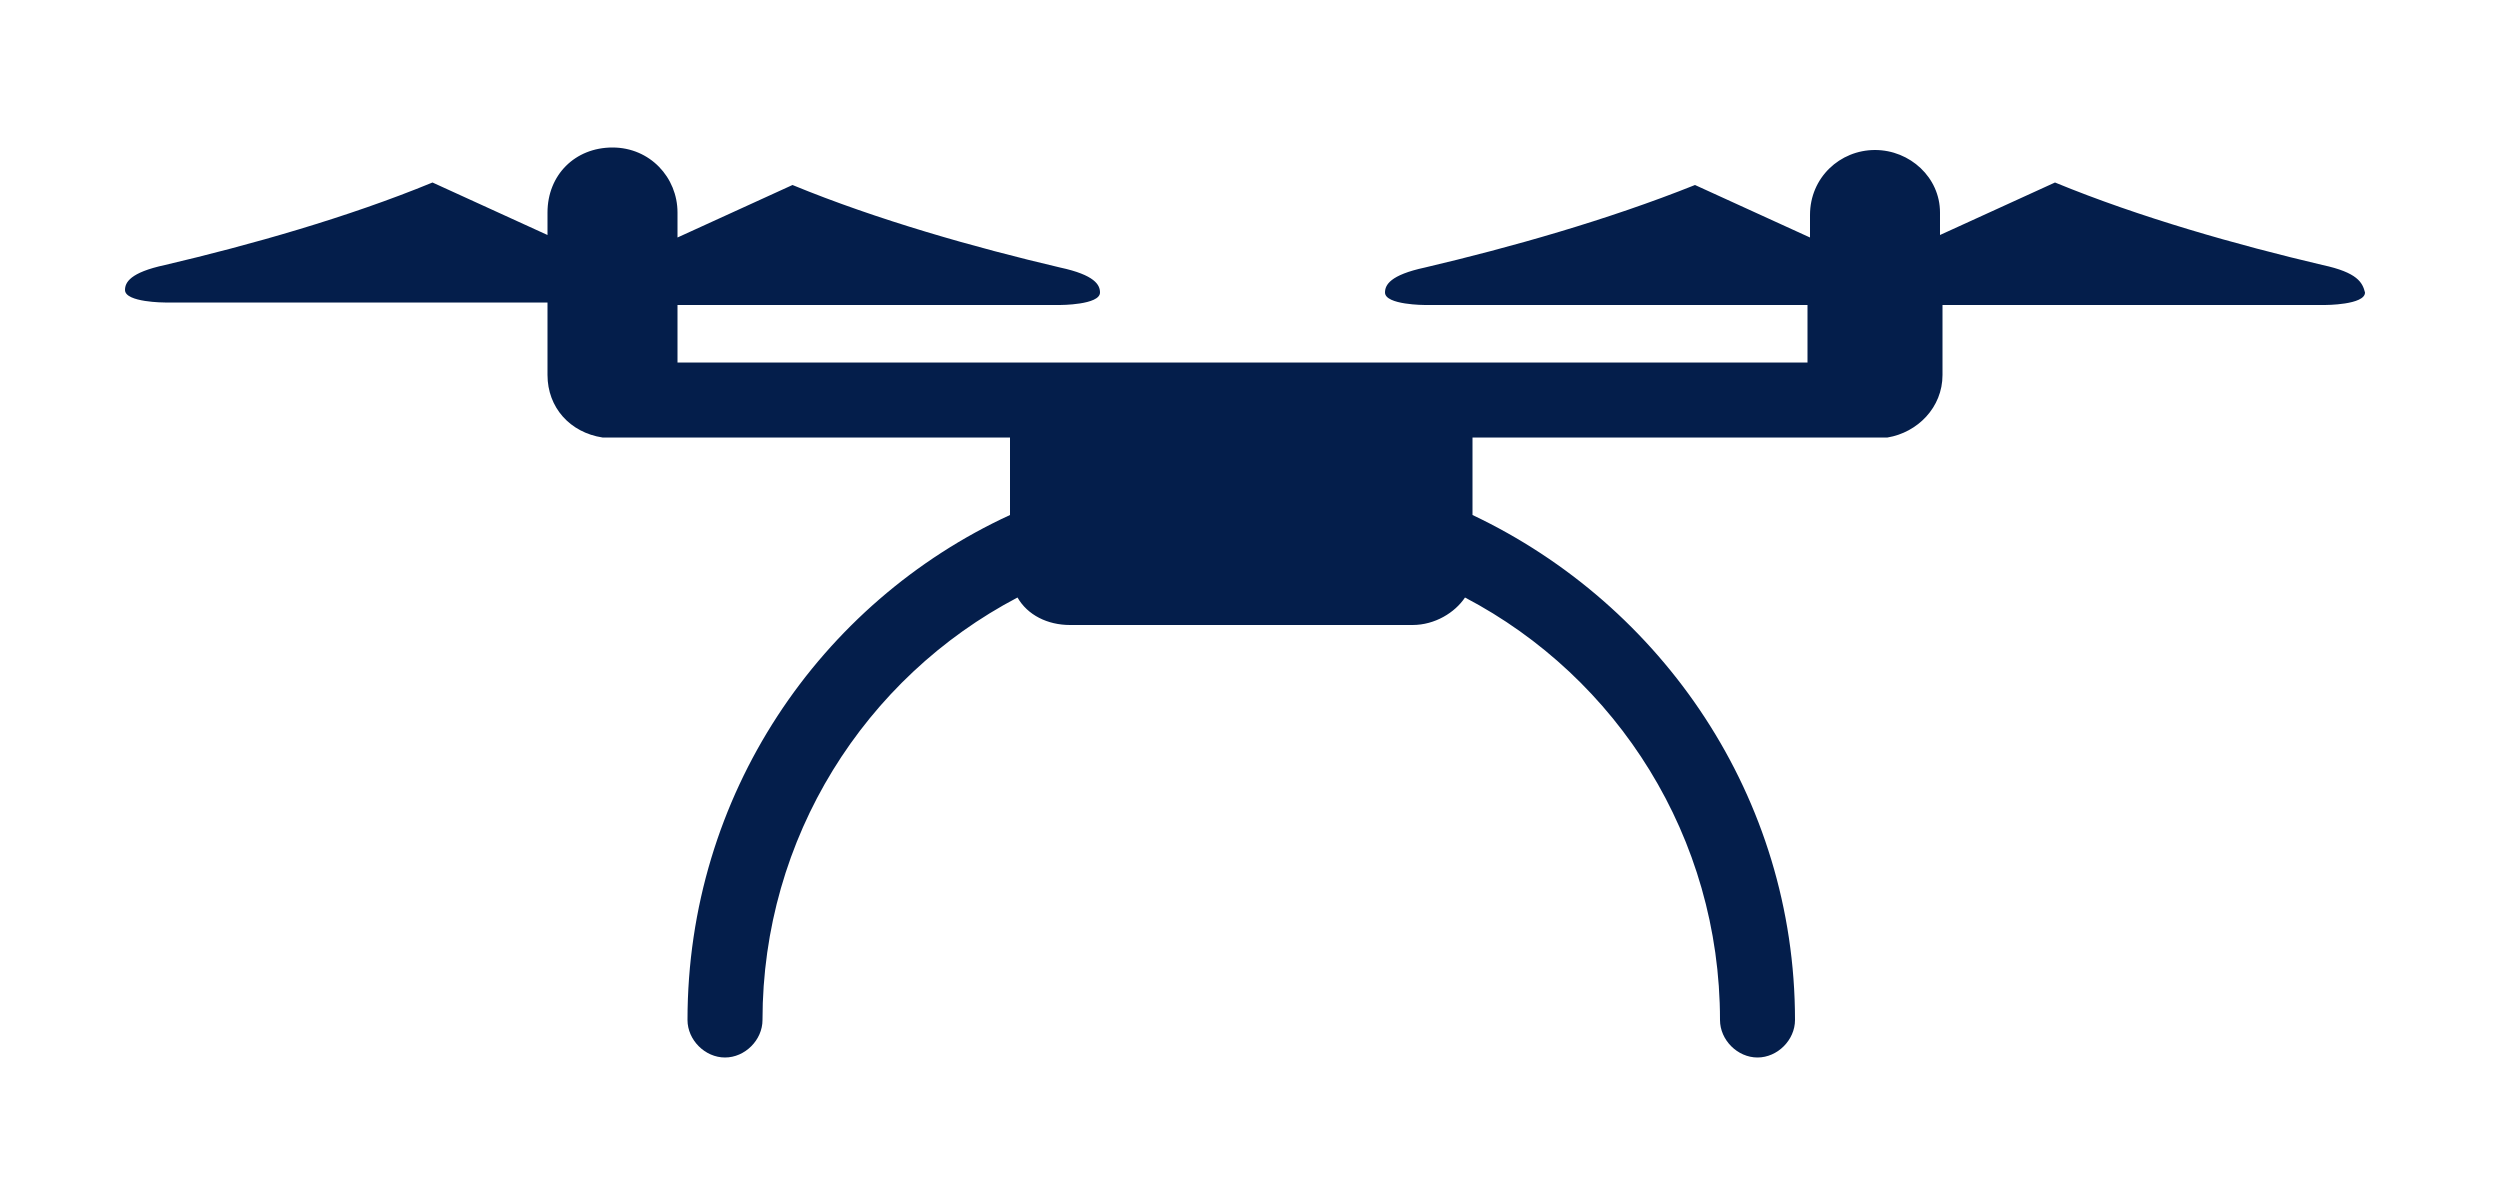 <svg xmlns="http://www.w3.org/2000/svg" viewBox="0 0 100 47.8"><path d="M92.9 10.6c-3.4-.8-7.3-1.9-10.7-3.3l-4.6 2.1v-.9C77.6 7.1 76.4 6 75 6s-2.6 1.1-2.6 2.6v.9l-4.6-2.1c-3.5 1.4-7.4 2.5-10.8 3.3-1.4.3-1.6.7-1.6 1 0 .5 1.6.5 1.6.5h15.3v2.3H27.1v-2.3h15.3s1.6 0 1.6-.5c0-.3-.2-.7-1.6-1-3.4-.8-7.3-1.9-10.7-3.3l-4.6 2.1v-1c0-1.4-1.1-2.6-2.6-2.6S21.9 7 21.9 8.5v.9l-4.6-2.1C13.9 8.7 10 9.8 6.6 10.6c-1.4.3-1.6.7-1.6 1 0 .5 1.6.5 1.6.5h15.3V15c0 1.3.9 2.3 2.2 2.5h16.3v3.1c-7.6 3.5-12.9 11.2-12.9 20.2 0 .8.7 1.5 1.5 1.5s1.5-.7 1.5-1.5c0-7.3 4.1-13.7 10.2-16.9.4.7 1.2 1.1 2.1 1.1h13.7c.9 0 1.7-.5 2.1-1.1 6.1 3.2 10.2 9.6 10.2 16.9 0 .8.7 1.5 1.5 1.5s1.5-.7 1.5-1.5c0-8.9-5.3-16.6-12.9-20.2v-3.1h16.6c1.2-.2 2.2-1.2 2.2-2.5v-2.8H93s1.6 0 1.6-.5c-.1-.4-.3-.8-1.7-1.1z" fill="#041e4b"/></svg>